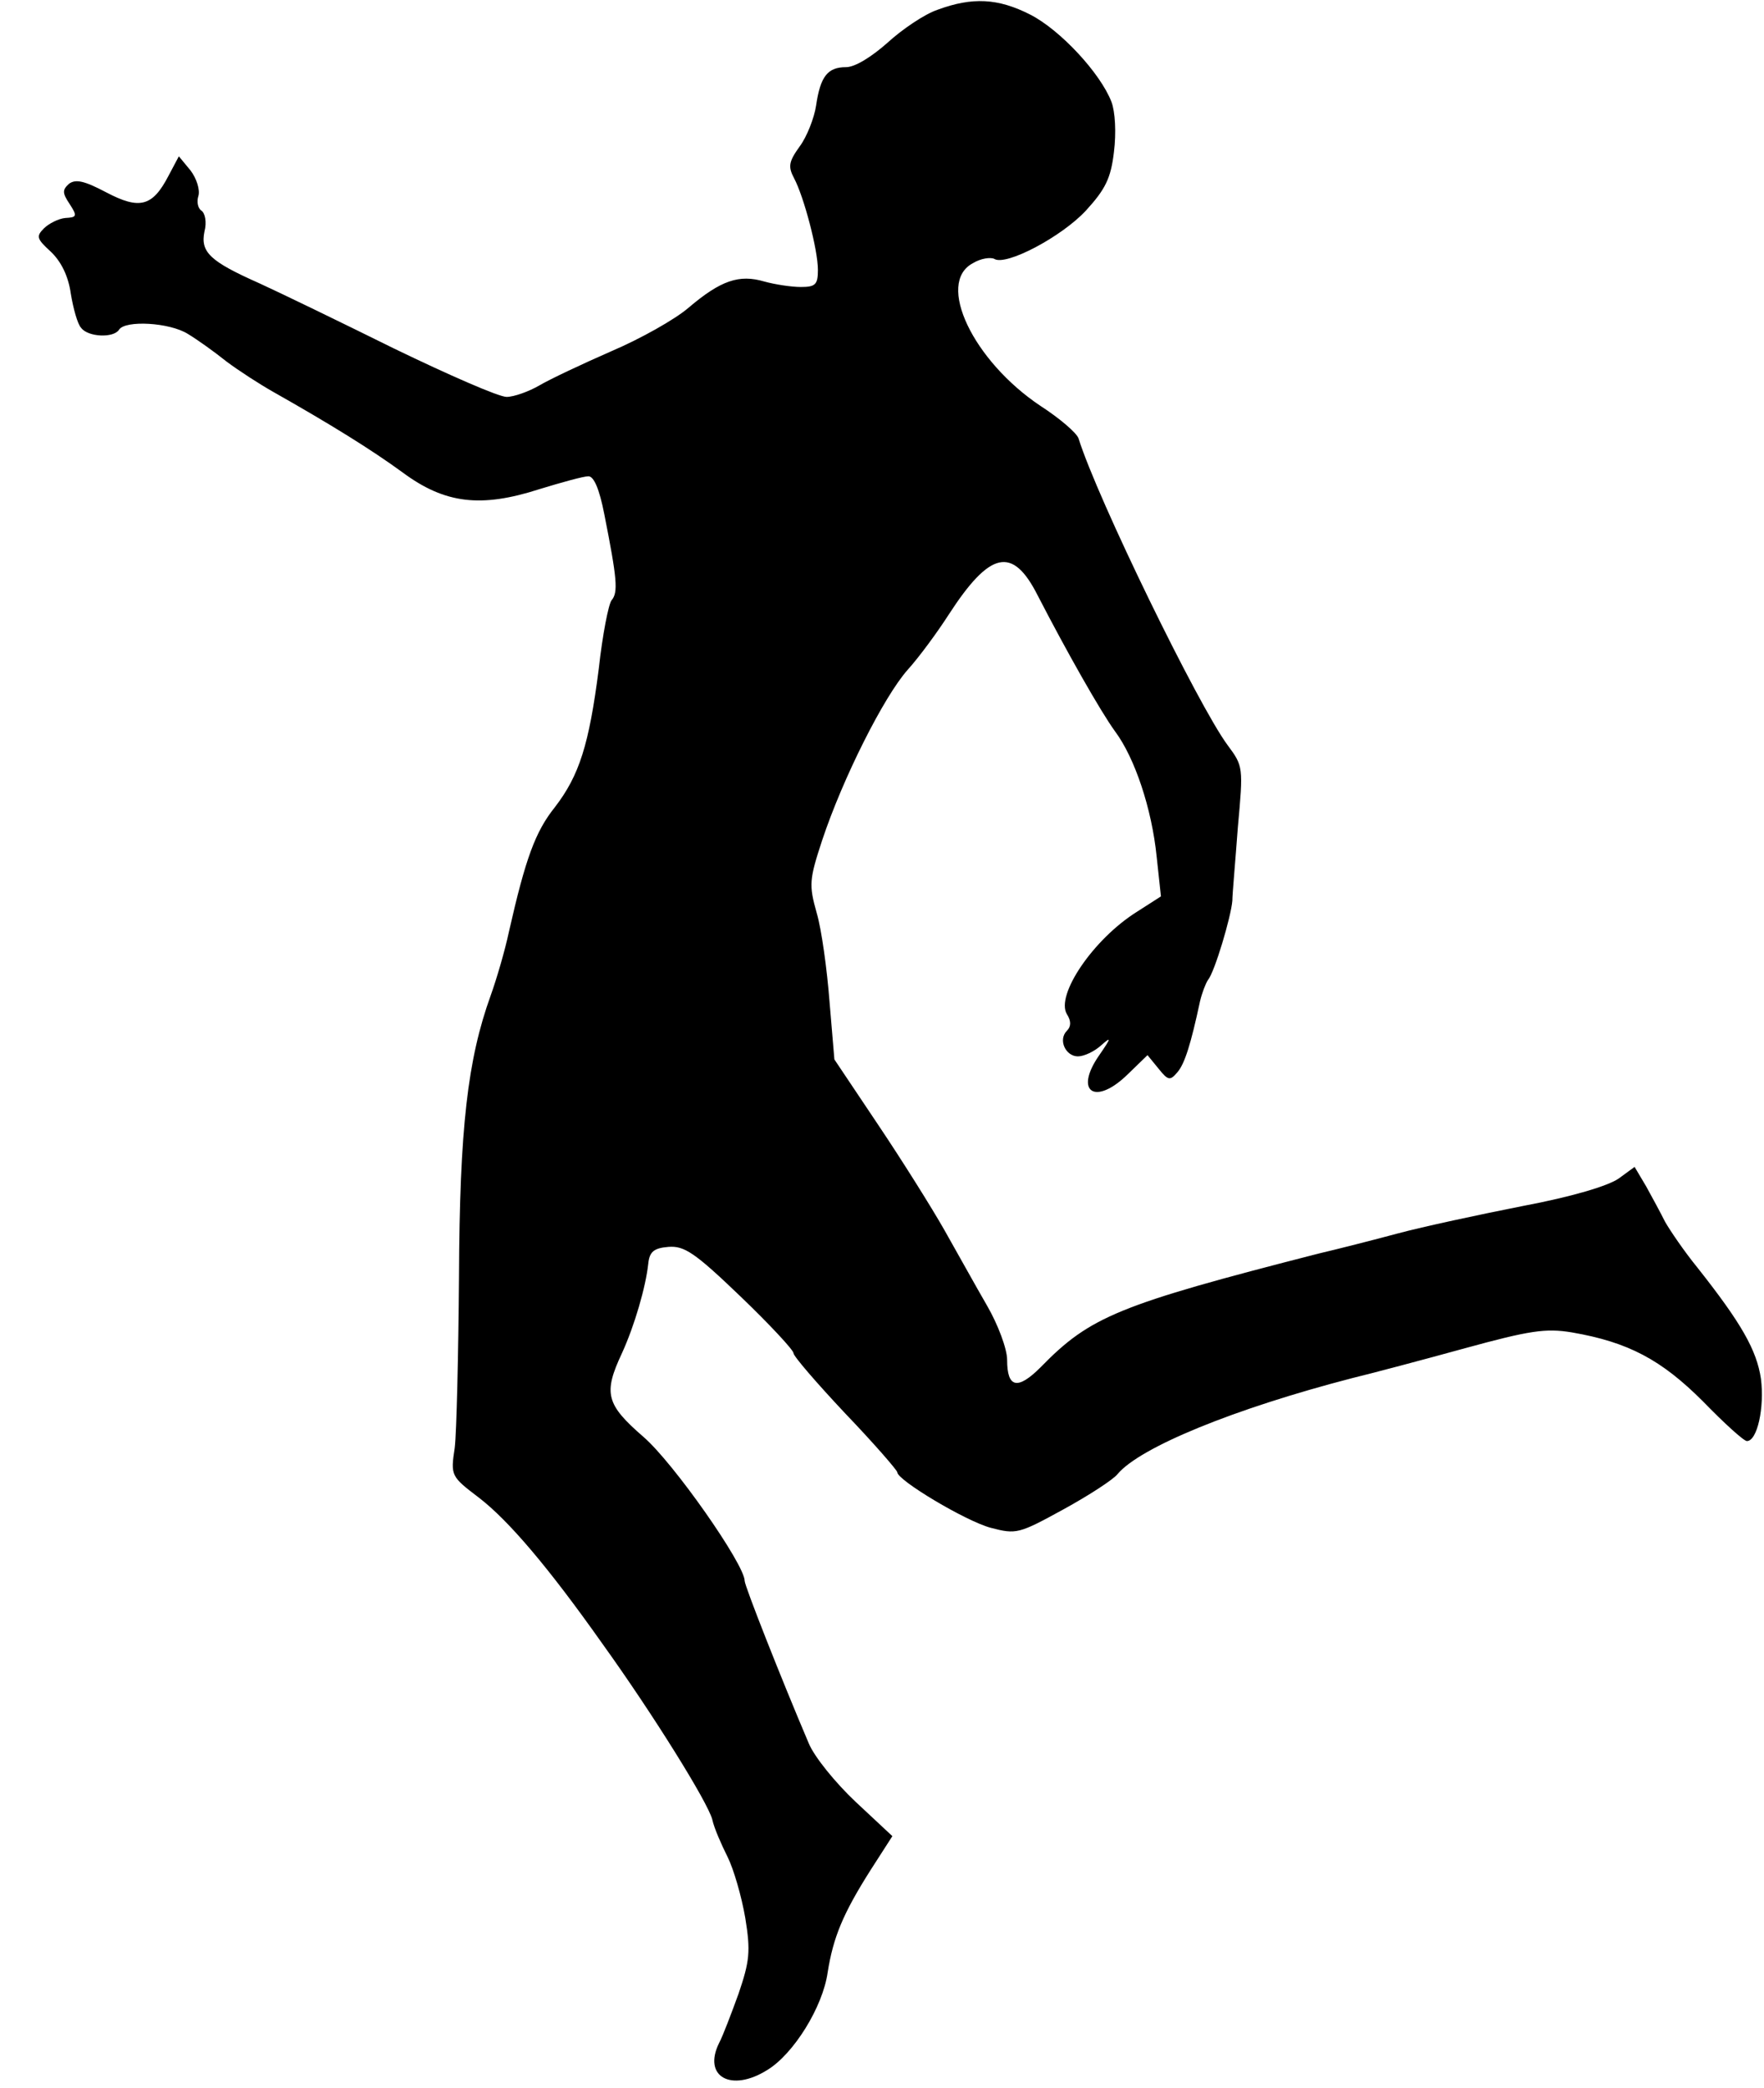 <?xml version="1.0" standalone="no"?>
<!DOCTYPE svg PUBLIC "-//W3C//DTD SVG 20010904//EN"
 "http://www.w3.org/TR/2001/REC-SVG-20010904/DTD/svg10.dtd">
<svg version="1.0" xmlns="http://www.w3.org/2000/svg"
 width="289pt" height="342pt" viewBox="0 0 289 342"
 preserveAspectRatio="xMidYMid meet">
<g transform="translate(0,342) scale(0.1,-0.1)"
fill="#000000" stroke="none">
<path d="M1536 3404 c-21 -7 -58 -32 -82 -54 -26 -23 -53 -40 -68 -40 -30 0
-42 -15 -49 -63 -3 -20 -15 -51 -27 -67 -18 -25 -19 -33 -9 -52 16 -30 39
-117 39 -150 0 -24 -4 -28 -28 -28 -15 0 -42 4 -60 9 -41 12 -71 2 -124 -43
-22 -19 -79 -51 -126 -71 -48 -21 -101 -46 -118 -56 -17 -10 -42 -19 -54 -19
-13 0 -95 36 -184 79 -89 44 -188 92 -221 107 -81 36 -97 51 -90 85 4 15 1 30
-5 34 -6 4 -8 15 -5 24 3 10 -3 29 -13 42 l-19 23 -17 -32 c-26 -50 -47 -56
-102 -27 -36 19 -50 22 -61 14 -11 -10 -11 -15 1 -33 13 -20 12 -22 -7 -23
-11 -1 -27 -9 -35 -17 -13 -13 -12 -17 11 -38 17 -16 29 -40 33 -69 4 -24 11
-50 17 -56 11 -15 53 -17 62 -3 10 16 83 12 113 -7 15 -9 43 -29 63 -45 20
-15 54 -37 77 -50 92 -52 160 -94 212 -132 69 -51 128 -58 224 -27 36 11 72
21 80 21 9 0 18 -21 26 -62 21 -106 23 -128 12 -141 -5 -6 -15 -57 -21 -112
-16 -125 -32 -175 -72 -227 -32 -40 -48 -84 -75 -203 -7 -33 -21 -80 -30 -105
-38 -105 -51 -218 -52 -460 -1 -129 -4 -256 -7 -281 -7 -46 -6 -47 40 -82 48
-37 113 -113 202 -239 82 -114 173 -260 180 -288 3 -14 15 -41 25 -61 10 -20
23 -65 29 -100 9 -55 7 -71 -11 -124 -12 -33 -26 -70 -32 -81 -27 -55 20 -81
79 -44 43 26 91 103 99 160 9 57 25 96 70 167 l36 56 -60 56 c-33 31 -68 74
-77 96 -46 108 -105 258 -105 266 0 27 -117 194 -166 236 -61 53 -66 71 -35
137 21 46 39 109 43 146 2 20 9 26 33 28 26 2 43 -9 118 -81 48 -46 87 -88 87
-93 0 -5 38 -49 85 -99 47 -49 85 -93 85 -96 0 -13 112 -80 153 -91 42 -11 46
-10 119 30 42 23 82 49 89 58 37 44 191 107 384 157 33 8 116 30 185 49 106
29 132 33 175 26 93 -16 147 -45 215 -113 35 -36 67 -65 72 -65 17 0 29 55 23
102 -7 47 -32 91 -104 182 -22 27 -45 61 -53 75 -7 14 -21 40 -31 58 l-19 32
-26 -19 c-17 -12 -77 -30 -157 -45 -71 -14 -164 -34 -205 -45 -41 -11 -100
-26 -130 -33 -328 -84 -374 -103 -455 -186 -38 -38 -55 -34 -55 12 0 18 -15
58 -33 89 -18 31 -49 87 -70 124 -21 37 -70 115 -109 173 l-71 106 -8 95 c-4
52 -13 118 -21 145 -13 46 -12 55 9 119 34 102 101 235 140 279 19 21 49 62
67 90 68 105 105 113 146 32 48 -93 103 -190 127 -223 32 -43 60 -126 68 -205
l7 -65 -39 -25 c-72 -45 -134 -137 -115 -168 7 -11 7 -20 0 -27 -15 -15 -2
-42 18 -42 10 0 27 8 38 18 17 15 17 13 -3 -16 -42 -60 -7 -84 47 -31 l32 31
18 -22 c16 -20 19 -20 31 -6 12 14 22 46 37 116 3 13 9 29 13 35 11 13 38 104
40 130 0 11 5 65 9 120 9 99 9 100 -17 135 -48 65 -213 403 -244 502 -3 9 -31
33 -62 53 -111 74 -172 202 -111 234 13 8 29 10 35 7 19 -12 110 36 150 79 32
35 41 53 46 96 4 32 2 66 -4 82 -18 47 -84 118 -133 143 -53 27 -95 29 -152 8z"/>
</g>
</svg>
